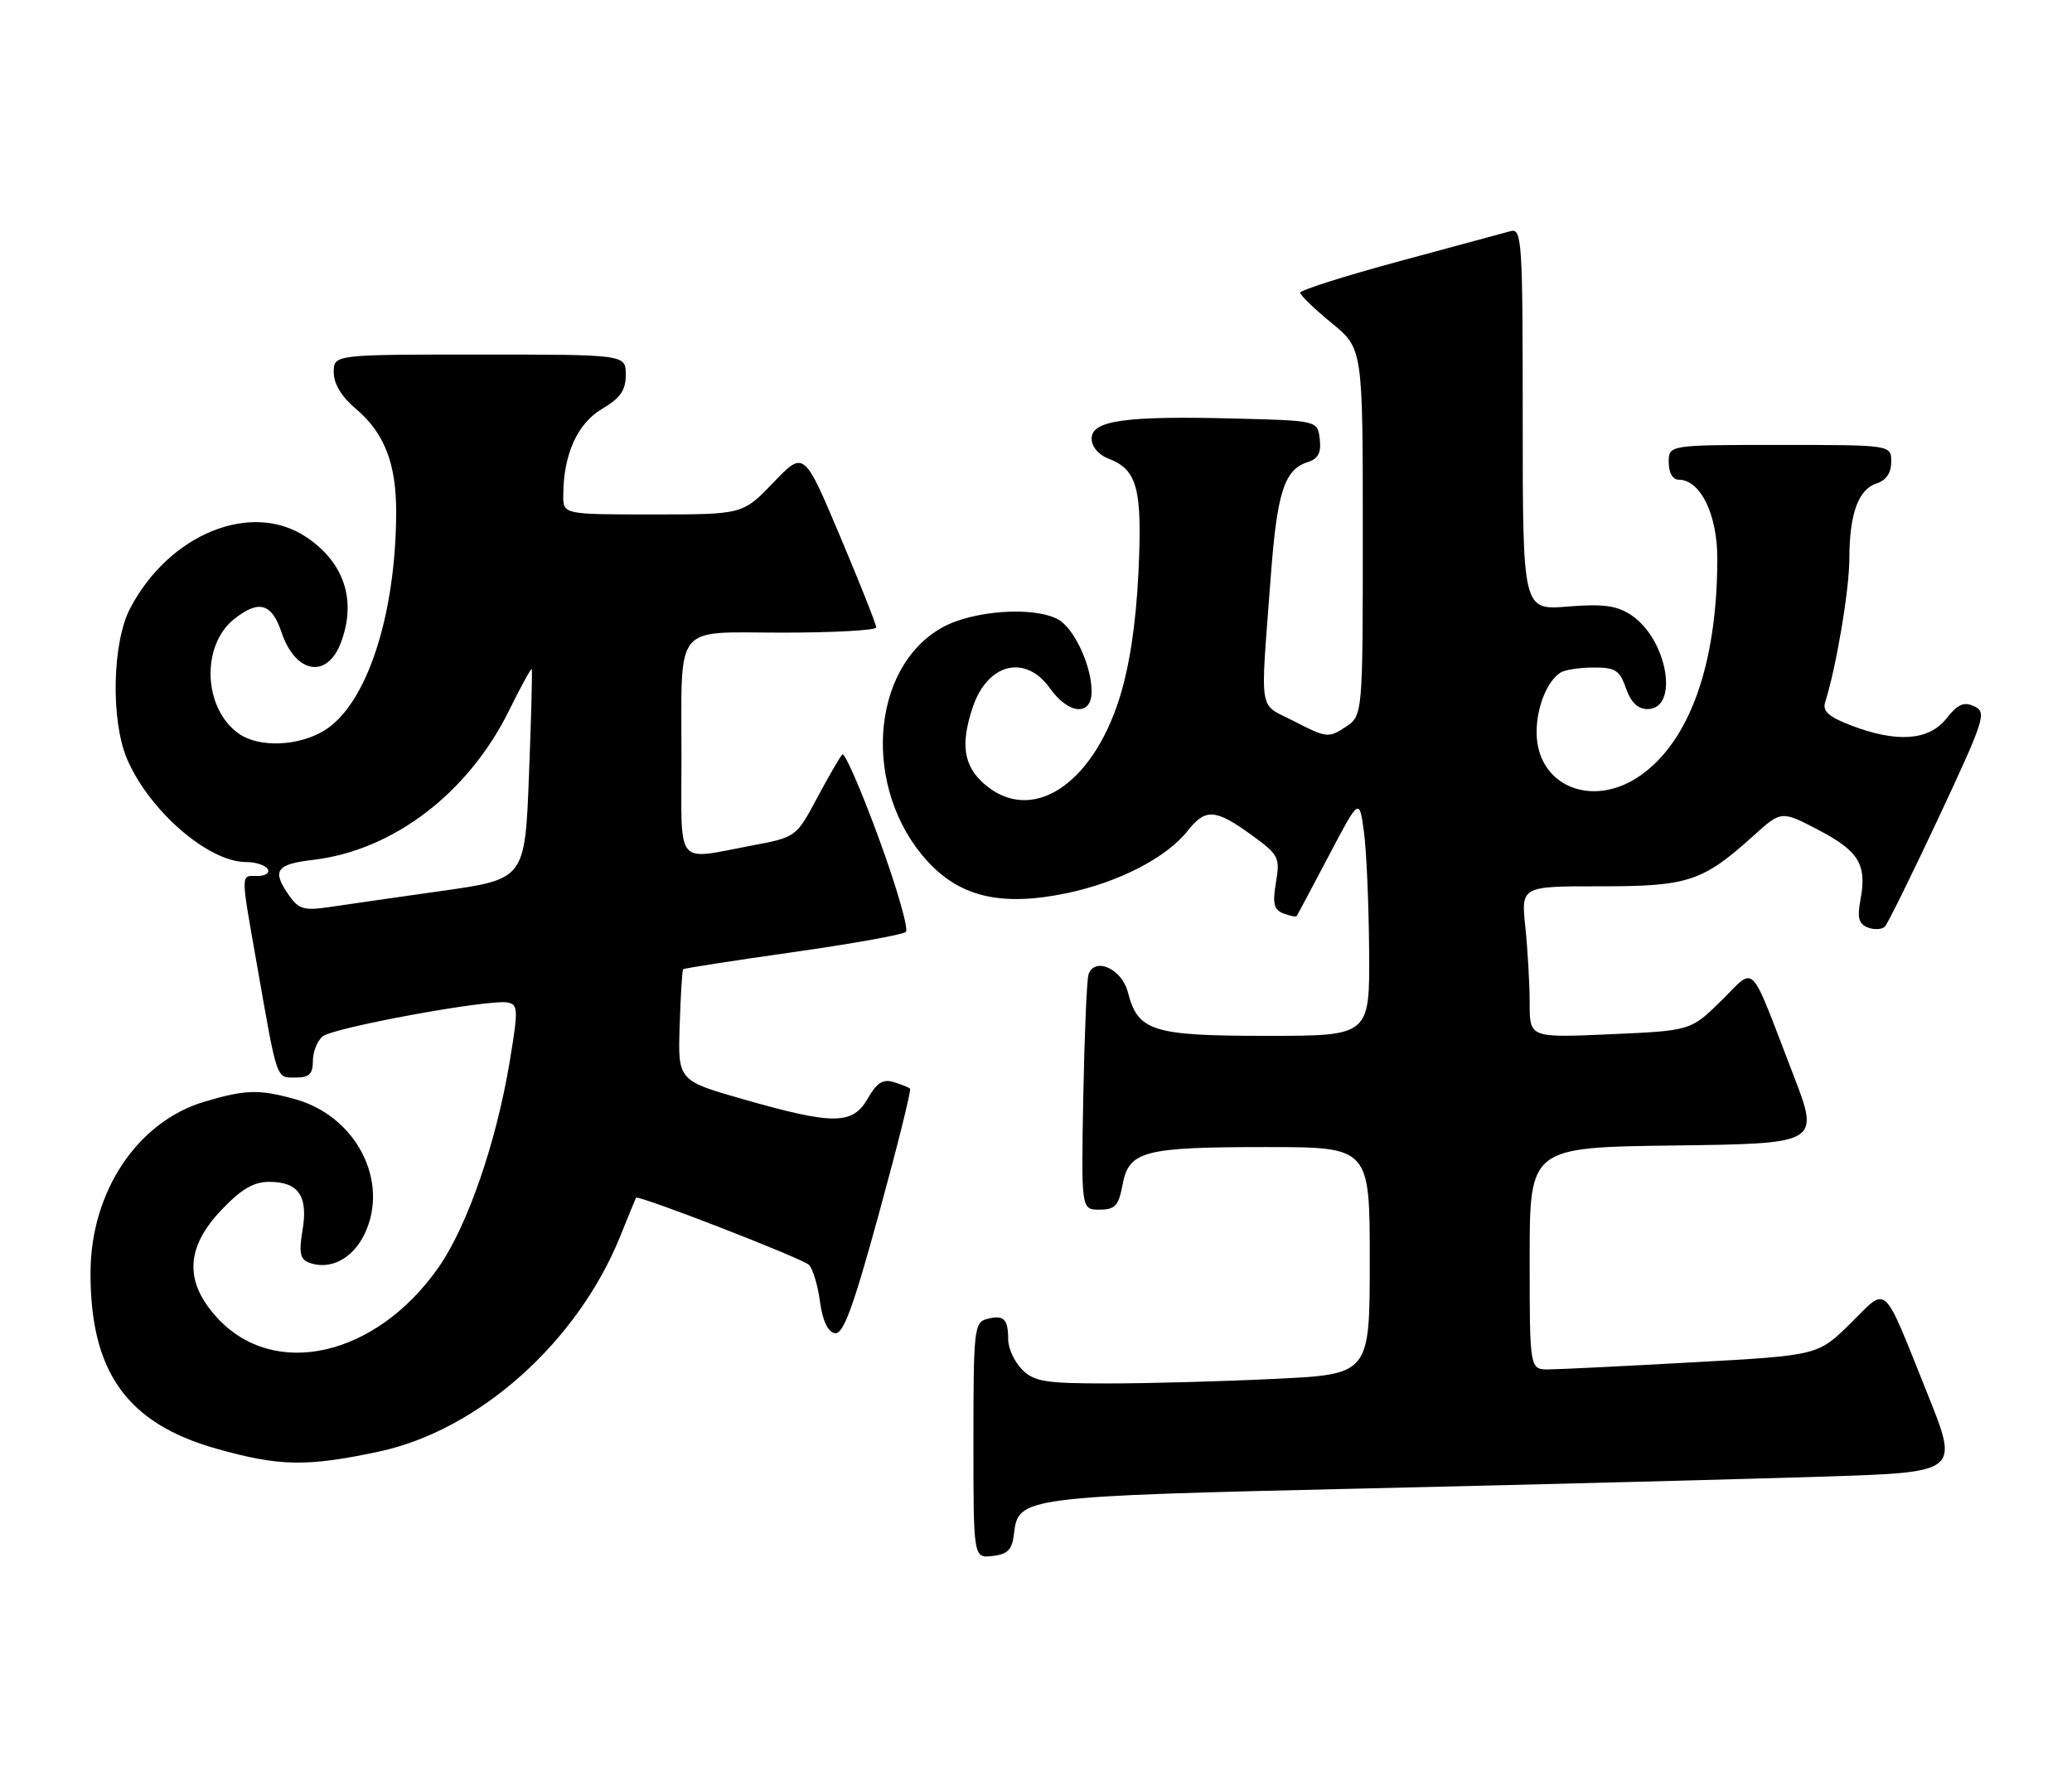 <?xml version="1.0" encoding="UTF-8" standalone="no"?>
<!DOCTYPE svg PUBLIC "-//W3C//DTD SVG 1.1//EN" "http://www.w3.org/Graphics/SVG/1.1/DTD/svg11.dtd" >
<svg xmlns="http://www.w3.org/2000/svg" xmlns:xlink="http://www.w3.org/1999/xlink" version="1.1" viewBox="0 0 298 256">
 <g >
 <path fill="currentColor"
d=" M 145.82 220.73 C 146.44 215.29 146.69 215.25 197.00 214.09 C 222.57 213.50 252.10 212.73 262.62 212.39 C 281.74 211.77 281.74 211.77 277.27 200.63 C 270.62 184.07 271.60 184.98 266.13 190.37 C 261.46 194.97 261.46 194.97 243.48 195.96 C 233.59 196.51 224.26 196.97 222.75 196.98 C 220.00 197.00 220.00 197.00 220.00 181.02 C 220.00 165.04 220.00 165.04 240.87 164.77 C 261.74 164.50 261.74 164.50 257.88 154.50 C 251.44 137.80 252.61 138.99 247.53 143.97 C 243.16 148.26 243.16 148.26 231.58 148.77 C 220.00 149.28 220.00 149.28 220.00 144.29 C 220.00 141.54 219.72 136.63 219.38 133.39 C 218.76 127.48 218.76 127.48 230.13 127.49 C 242.77 127.50 244.89 126.81 252.16 120.24 C 256.20 116.59 256.20 116.59 261.56 119.40 C 267.37 122.44 268.53 124.37 267.57 129.47 C 267.09 132.02 267.34 132.91 268.64 133.42 C 269.57 133.77 270.67 133.71 271.09 133.28 C 271.51 132.85 275.00 125.75 278.87 117.50 C 285.44 103.45 285.76 102.44 283.95 101.60 C 282.44 100.90 281.57 101.28 279.94 103.35 C 277.44 106.53 272.83 106.87 266.26 104.36 C 262.99 103.11 262.09 102.30 262.50 101.00 C 264.10 95.97 265.97 84.86 265.98 80.32 C 266.00 73.85 267.28 70.36 269.94 69.52 C 271.28 69.09 272.00 68.01 272.00 66.43 C 272.00 64.00 272.00 64.00 256.00 64.00 C 240.00 64.00 240.00 64.00 240.00 66.50 C 240.00 68.00 240.57 69.00 241.43 69.00 C 244.56 69.00 247.00 74.00 246.99 80.38 C 246.97 95.53 243.01 106.64 235.87 111.59 C 228.95 116.38 221.00 113.03 221.00 105.32 C 221.00 101.76 222.47 98.05 224.40 96.77 C 225.00 96.36 227.14 96.02 229.15 96.02 C 232.32 96.00 232.94 96.40 233.85 99.00 C 234.55 101.01 235.57 102.00 236.93 102.00 C 241.58 102.00 239.81 91.89 234.55 88.44 C 232.51 87.10 230.53 86.84 225.47 87.25 C 219.00 87.77 219.00 87.77 219.00 60.27 C 219.00 34.56 218.89 32.80 217.25 33.25 C 216.29 33.51 209.09 35.46 201.25 37.58 C 193.41 39.70 187.00 41.74 187.00 42.10 C 187.00 42.46 189.02 44.42 191.50 46.45 C 196.00 50.13 196.00 50.13 196.00 76.54 C 196.00 102.95 196.00 102.95 193.48 104.60 C 191.09 106.17 190.73 106.13 186.23 103.80 C 180.87 101.03 181.25 103.32 182.76 83.00 C 183.66 70.83 184.72 67.54 188.06 66.48 C 189.58 66.00 190.04 65.13 189.81 63.16 C 189.50 60.50 189.50 60.50 177.50 60.20 C 161.84 59.80 157.00 60.48 157.00 63.09 C 157.00 64.25 158.00 65.43 159.44 65.98 C 163.59 67.56 164.31 70.32 163.73 82.43 C 163.37 89.77 162.45 95.85 160.99 100.48 C 157.00 113.09 148.24 118.62 141.54 112.75 C 138.58 110.15 138.12 107.05 139.90 101.74 C 142.03 95.40 147.48 94.05 151.00 99.00 C 153.70 102.79 157.00 103.05 157.00 99.47 C 157.00 95.75 154.47 90.32 152.15 89.08 C 148.61 87.19 139.90 87.81 135.50 90.27 C 125.11 96.08 124.00 113.57 133.36 123.85 C 138.11 129.06 144.09 130.43 153.46 128.47 C 160.91 126.91 167.78 123.36 170.82 119.50 C 173.37 116.26 174.80 116.35 179.93 120.06 C 183.93 122.96 184.12 123.32 183.51 126.93 C 183.00 129.98 183.21 130.87 184.58 131.39 C 185.52 131.75 186.38 131.92 186.49 131.77 C 186.60 131.62 188.67 127.73 191.09 123.13 C 195.50 114.75 195.50 114.75 196.16 119.63 C 196.53 122.31 196.86 130.01 196.91 136.75 C 197.00 149.00 197.00 149.00 182.22 149.00 C 165.72 149.00 163.66 148.35 162.21 142.71 C 161.34 139.34 157.42 137.59 156.55 140.18 C 156.31 140.91 155.97 148.81 155.80 157.75 C 155.50 174.00 155.50 174.00 158.14 174.00 C 160.37 174.00 160.88 173.45 161.44 170.45 C 162.36 165.55 164.44 165.00 182.07 165.00 C 197.00 165.00 197.00 165.00 197.00 181.34 C 197.00 197.69 197.00 197.69 183.34 198.34 C 175.83 198.71 165.03 199.00 159.34 199.00 C 150.33 199.00 148.74 198.74 147.00 197.00 C 145.90 195.90 145.00 193.95 145.00 192.67 C 145.00 189.70 144.36 189.09 141.94 189.73 C 140.12 190.20 140.00 191.24 140.00 207.18 C 140.00 224.13 140.00 224.13 142.75 223.82 C 144.92 223.57 145.57 222.91 145.82 220.73 Z  M 54.50 208.80 C 68.86 205.73 83.02 193.10 89.19 177.86 C 90.38 174.91 91.41 172.41 91.47 172.29 C 91.73 171.82 115.41 181.01 116.34 181.94 C 116.90 182.50 117.62 184.88 117.93 187.22 C 118.30 189.95 119.06 191.58 120.05 191.77 C 121.27 192.01 122.65 188.28 126.43 174.50 C 129.08 164.83 131.09 156.77 130.88 156.59 C 130.67 156.40 129.60 155.97 128.50 155.64 C 126.99 155.18 126.08 155.76 124.80 158.02 C 122.63 161.81 119.88 161.83 107.00 158.15 C 97.50 155.44 97.50 155.44 97.75 147.55 C 97.89 143.22 98.11 139.56 98.25 139.42 C 98.39 139.28 105.47 138.18 114.00 136.97 C 122.53 135.76 129.85 134.45 130.28 134.05 C 130.71 133.66 128.97 127.62 126.41 120.62 C 123.85 113.63 121.48 108.19 121.15 108.52 C 120.81 108.85 119.18 111.67 117.52 114.78 C 114.50 120.43 114.50 120.43 108.00 121.65 C 97.04 123.72 98.00 124.91 98.01 109.25 C 98.03 89.30 96.68 91.00 112.62 91.00 C 119.98 91.00 126.01 90.66 126.02 90.25 C 126.03 89.84 123.70 83.95 120.83 77.16 C 115.63 64.82 115.63 64.82 111.23 69.41 C 106.83 74.00 106.83 74.00 93.91 74.00 C 81.00 74.00 81.00 74.00 81.01 71.25 C 81.02 65.41 83.03 60.91 86.57 58.83 C 89.22 57.26 90.00 56.15 90.00 53.90 C 90.00 51.00 90.00 51.00 69.00 51.00 C 48.00 51.00 48.00 51.00 48.00 53.56 C 48.00 55.21 49.12 57.07 51.14 58.77 C 55.28 62.25 57.00 66.67 56.98 73.72 C 56.93 88.59 52.71 101.38 46.64 105.08 C 42.90 107.36 37.26 107.57 34.36 105.54 C 29.22 101.94 28.87 92.82 33.72 89.01 C 37.23 86.25 39.08 86.77 40.48 90.93 C 42.48 96.89 47.02 97.71 49.02 92.46 C 51.31 86.42 49.54 80.95 44.09 77.28 C 36.22 71.98 24.36 76.75 18.72 87.50 C 16.14 92.41 15.91 103.59 18.26 109.14 C 21.43 116.60 29.96 124.00 35.39 124.00 C 36.76 124.00 38.16 124.45 38.50 125.00 C 38.84 125.55 38.19 126.00 37.06 126.00 C 34.56 126.00 34.56 125.16 37.01 139.08 C 39.91 155.63 39.70 155.00 42.52 155.00 C 44.46 155.00 45.00 154.49 45.00 152.62 C 45.00 151.31 45.63 149.72 46.40 149.08 C 47.93 147.81 70.25 143.71 72.97 144.20 C 74.52 144.47 74.55 145.17 73.34 152.50 C 71.42 164.22 67.27 176.26 63.11 182.25 C 54.14 195.13 39.46 198.50 31.25 189.57 C 26.49 184.39 26.68 179.47 31.85 174.04 C 34.69 171.05 36.48 170.00 38.72 170.00 C 42.93 170.00 44.34 172.04 43.51 176.96 C 42.97 180.15 43.16 181.12 44.41 181.61 C 47.46 182.77 50.73 181.08 52.46 177.45 C 56.04 169.89 51.21 160.54 42.45 158.11 C 37.24 156.66 35.32 156.72 29.41 158.47 C 19.78 161.33 13.06 171.39 13.02 183.01 C 12.97 197.35 18.26 204.76 31.15 208.39 C 40.16 210.94 44.16 211.01 54.50 208.80 Z  M 41.59 128.83 C 39.06 125.21 39.67 124.32 45.08 123.68 C 56.54 122.32 67.34 114.09 73.20 102.23 C 74.90 98.78 76.38 96.08 76.48 96.23 C 76.58 96.38 76.40 103.24 76.08 111.48 C 75.50 126.46 75.50 126.46 63.50 128.16 C 56.90 129.09 49.63 130.14 47.34 130.48 C 43.76 131.01 42.96 130.78 41.59 128.83 Z "/>
</g>
</svg>